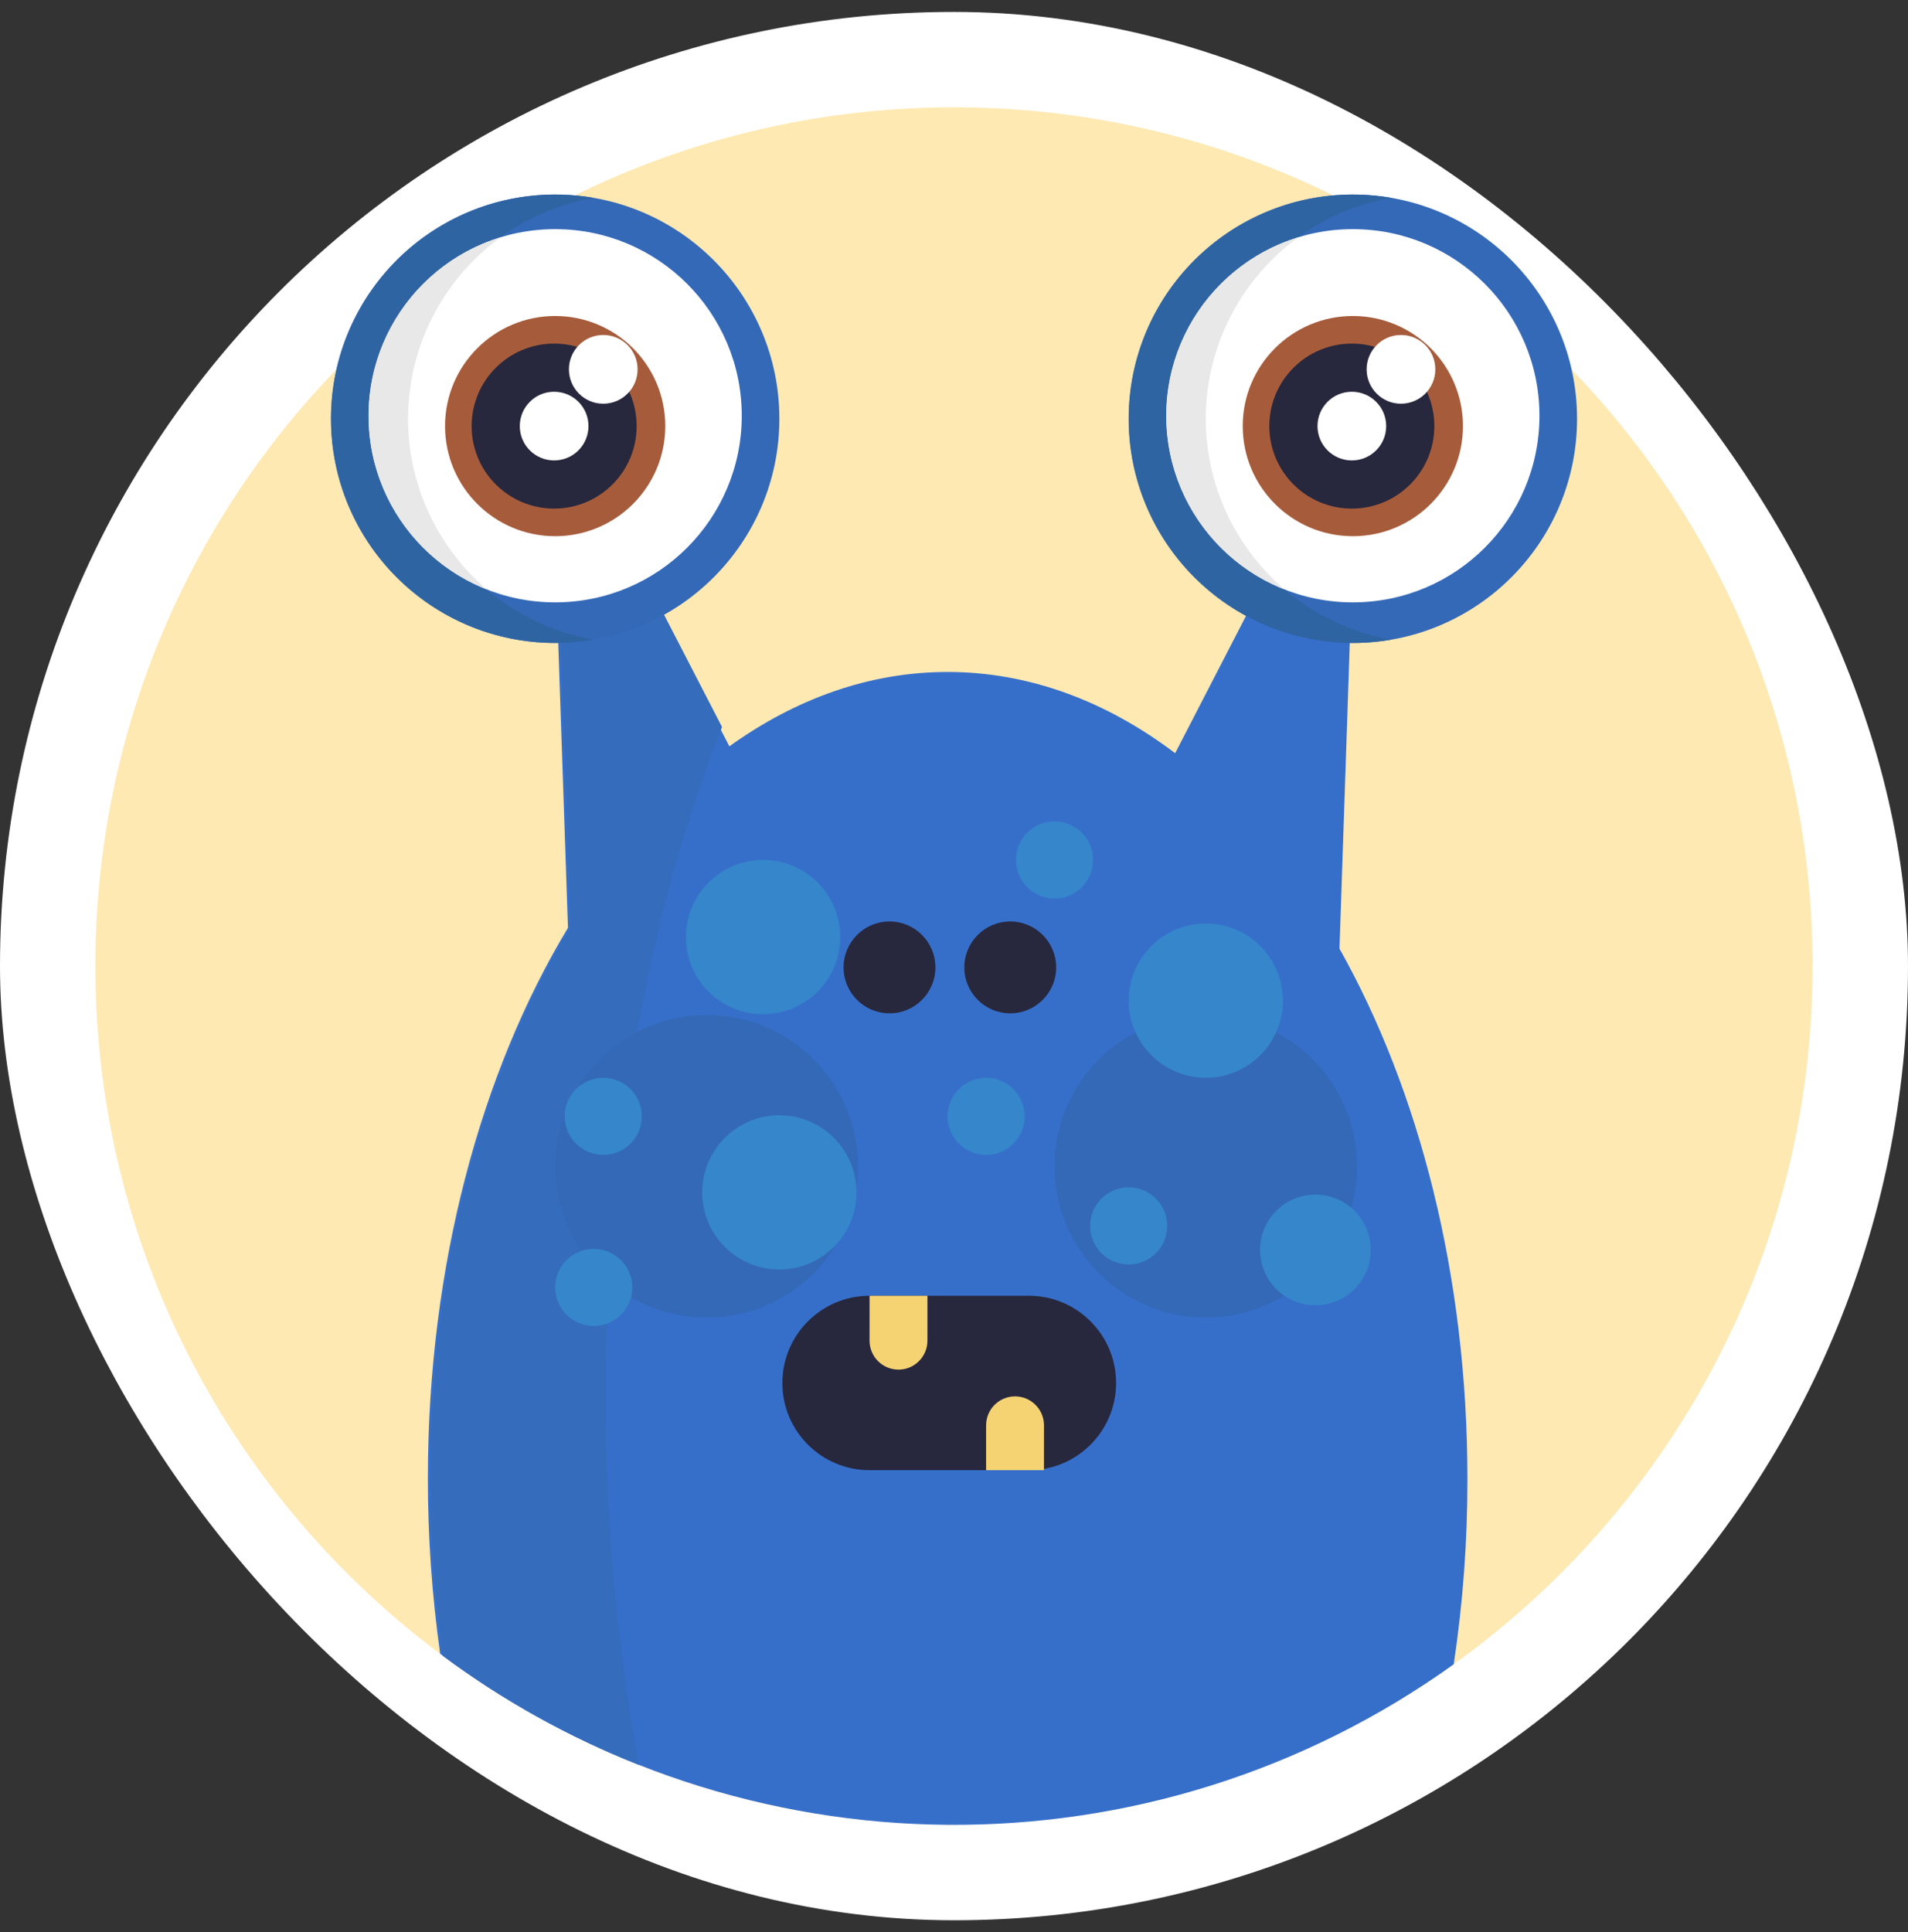 <svg width="80" height="81" viewBox="0 0 80 81" fill="none" xmlns="http://www.w3.org/2000/svg">
<rect x="0" y="0" width="80" height="81" fill="#333333" stroke="none"/>
<rect x="2" y="2.5" width="76" height="76" rx="38" fill="white" stroke="white" stroke-width="4"/>
<path d="M40 76.487C59.882 76.487 76 60.372 76 40.493C76 20.615 59.882 4.5 40 4.5C20.118 4.5 4 20.615 4 40.493C4 60.372 20.118 76.487 40 76.487Z" fill="#FEE9B3"/>
<path d="M61.527 61.984C61.532 64.59 61.34 67.192 60.953 69.769C48.255 78.87 31.131 78.73 18.584 69.422L18.456 69.327C18.111 66.895 17.939 64.441 17.94 61.984C17.94 53.057 20.171 44.939 23.814 38.896L23.406 26.952L23.389 26.421L23.35 25.251L23.278 23.132H26.372L26.985 24.32L27.759 25.819L30.231 30.607L30.582 31.287C33.364 29.288 36.463 28.17 39.731 28.17C43.153 28.17 46.39 29.395 49.273 31.575L52.244 25.819L53.018 24.322L53.158 24.041L53.629 23.128H56.723L56.651 25.247L56.615 26.337L56.595 26.948L56.163 39.768C59.503 45.714 61.527 53.482 61.527 61.984Z" fill="#366FCA"/>
<path d="M25.447 55.49C25.415 56.461 25.399 57.44 25.399 58.428C25.386 63.645 25.849 68.852 26.781 73.984C23.857 72.829 21.097 71.295 18.573 69.422C18.218 66.958 18.041 64.473 18.043 61.984C18.043 53.057 20.273 44.939 23.917 38.896L23.515 26.945L23.499 26.456L23.458 25.245L23.387 23.128H26.48L27.068 24.267L27.841 25.766L30.274 30.477C30.257 30.519 30.241 30.56 30.225 30.602C28.733 34.383 27.539 38.646 26.709 43.256C26.573 44.015 26.447 44.784 26.331 45.562C26.191 46.449 26.078 47.35 25.974 48.26C25.811 49.654 25.682 51.07 25.587 52.509C25.561 52.911 25.537 53.315 25.516 53.721C25.488 54.308 25.465 54.897 25.447 55.49Z" fill="#356CBC"/>
<path d="M29.632 55.235C33.135 55.235 35.975 52.395 35.975 48.892C35.975 45.39 33.135 42.55 29.632 42.55C26.128 42.55 23.288 45.39 23.288 48.892C23.288 52.395 26.128 55.235 29.632 55.235Z" fill="#3469B7"/>
<path d="M50.558 55.235C54.061 55.235 56.901 52.395 56.901 48.892C56.901 45.39 54.061 42.55 50.558 42.55C47.054 42.55 44.214 45.39 44.214 48.892C44.214 52.395 47.054 55.235 50.558 55.235Z" fill="#3469B7"/>
<path d="M50.558 45.182C52.344 45.182 53.792 43.734 53.792 41.949C53.792 40.163 52.344 38.715 50.558 38.715C48.772 38.715 47.324 40.163 47.324 41.949C47.324 43.734 48.772 45.182 50.558 45.182Z" fill="#3586CB"/>
<path d="M32.676 53.22C34.463 53.22 35.911 51.772 35.911 49.986C35.911 48.2 34.463 46.753 32.676 46.753C30.89 46.753 29.442 48.2 29.442 49.986C29.442 51.772 30.89 53.22 32.676 53.22Z" fill="#3586CB"/>
<path d="M31.995 42.518C33.782 42.518 35.23 41.07 35.23 39.284C35.23 37.498 33.782 36.05 31.995 36.05C30.209 36.05 28.761 37.498 28.761 39.284C28.761 41.07 30.209 42.518 31.995 42.518Z" fill="#3586CB"/>
<path d="M41.347 48.416C42.24 48.416 42.964 47.692 42.964 46.799C42.964 45.906 42.24 45.182 41.347 45.182C40.454 45.182 39.73 45.906 39.73 46.799C39.73 47.692 40.454 48.416 41.347 48.416Z" fill="#3586CB"/>
<path d="M47.324 53.009C48.217 53.009 48.941 52.285 48.941 51.392C48.941 50.499 48.217 49.775 47.324 49.775C46.43 49.775 45.706 50.499 45.706 51.392C45.706 52.285 46.43 53.009 47.324 53.009Z" fill="#3586CB"/>
<path d="M44.214 37.667C45.108 37.667 45.831 36.943 45.831 36.05C45.831 35.157 45.108 34.433 44.214 34.433C43.321 34.433 42.597 35.157 42.597 36.05C42.597 36.943 43.321 37.667 44.214 37.667Z" fill="#3586CB"/>
<path d="M24.894 55.587C25.787 55.587 26.511 54.863 26.511 53.97C26.511 53.077 25.787 52.353 24.894 52.353C24.001 52.353 23.277 53.077 23.277 53.97C23.277 54.863 24.001 55.587 24.894 55.587Z" fill="#3586CB"/>
<path d="M25.294 48.416C26.187 48.416 26.911 47.692 26.911 46.799C26.911 45.906 26.187 45.182 25.294 45.182C24.4 45.182 23.676 45.906 23.676 46.799C23.676 47.692 24.4 48.416 25.294 48.416Z" fill="#3586CB"/>
<path d="M55.152 54.719C56.434 54.719 57.473 53.681 57.473 52.399C57.473 51.118 56.434 50.079 55.152 50.079C53.871 50.079 52.832 51.118 52.832 52.399C52.832 53.681 53.871 54.719 55.152 54.719Z" fill="#3586CB"/>
<path d="M43.141 54.321H36.459C34.441 54.321 32.804 55.958 32.804 57.976V57.977C32.804 59.996 34.441 61.632 36.459 61.632H43.141C45.16 61.632 46.796 59.996 46.796 57.977V57.976C46.796 55.958 45.16 54.321 43.141 54.321Z" fill="#27273D"/>
<path d="M23.277 26.954C28.469 26.954 32.678 22.746 32.678 17.555C32.678 12.364 28.469 8.156 23.277 8.156C18.085 8.156 13.876 12.364 13.876 17.555C13.876 22.746 18.085 26.954 23.277 26.954Z" fill="#3469B7"/>
<path d="M20.421 24.715C21.697 25.803 23.242 26.528 24.894 26.814C21.202 27.457 17.481 25.846 15.424 22.714C13.367 19.582 13.367 15.527 15.424 12.396C17.481 9.264 21.202 7.652 24.894 8.295C21.303 8.922 18.398 11.568 17.441 15.084C16.483 18.601 17.644 22.354 20.421 24.715Z" fill="#2F64A3"/>
<path d="M23.277 25.252C27.598 25.252 31.101 21.75 31.101 17.429C31.101 13.109 27.598 9.606 23.277 9.606C18.956 9.606 15.453 13.109 15.453 17.429C15.453 21.75 18.956 25.252 23.277 25.252Z" fill="white"/>
<path d="M20.421 24.715C17.325 23.498 15.336 20.458 15.463 17.134C15.59 13.811 17.804 10.93 20.983 9.953C18.652 11.647 17.227 14.318 17.117 17.197C17.008 20.077 18.225 22.848 20.421 24.715Z" fill="#E8E8E8"/>
<path d="M23.277 22.478C25.827 22.478 27.894 20.412 27.894 17.862C27.894 15.313 25.827 13.247 23.277 13.247C20.727 13.247 18.66 15.313 18.66 17.862C18.66 20.412 20.727 22.478 23.277 22.478Z" fill="#A65C3B"/>
<path d="M23.235 21.321C25.145 21.321 26.694 19.773 26.694 17.863C26.694 15.952 25.145 14.404 23.235 14.404C21.324 14.404 19.775 15.952 19.775 17.863C19.775 19.773 21.324 21.321 23.235 21.321Z" fill="#27273D"/>
<path d="M25.294 16.924C26.089 16.924 26.733 16.279 26.733 15.483C26.733 14.688 26.089 14.043 25.294 14.043C24.498 14.043 23.854 14.688 23.854 15.483C23.854 16.279 24.498 16.924 25.294 16.924Z" fill="white"/>
<path d="M23.234 19.302C24.03 19.302 24.674 18.658 24.674 17.862C24.674 17.067 24.03 16.422 23.234 16.422C22.439 16.422 21.794 17.067 21.794 17.862C21.794 18.658 22.439 19.302 23.234 19.302Z" fill="white"/>
<path d="M56.723 26.954C61.915 26.954 66.124 22.745 66.124 17.555C66.124 12.364 61.915 8.156 56.723 8.156C51.531 8.156 47.322 12.364 47.322 17.555C47.322 22.745 51.531 26.954 56.723 26.954Z" fill="#3469B7"/>
<path d="M53.868 24.715C55.145 25.803 56.69 26.528 58.342 26.814C54.65 27.457 50.929 25.846 48.872 22.714C46.815 19.582 46.815 15.527 48.872 12.396C50.929 9.264 54.65 7.652 58.342 8.295C54.751 8.922 51.846 11.568 50.889 15.084C49.931 18.601 51.092 22.354 53.868 24.715Z" fill="#2F64A3"/>
<path d="M56.723 25.252C61.044 25.252 64.547 21.75 64.547 17.429C64.547 13.109 61.044 9.606 56.723 9.606C52.402 9.606 48.899 13.109 48.899 17.429C48.899 21.75 52.402 25.252 56.723 25.252Z" fill="white"/>
<path d="M53.868 24.715C50.773 23.498 48.784 20.458 48.911 17.134C49.038 13.811 51.251 10.93 54.431 9.953C52.1 11.647 50.675 14.318 50.565 17.197C50.456 20.077 51.673 22.848 53.868 24.715Z" fill="#E8E8E8"/>
<path d="M56.723 22.478C59.273 22.478 61.34 20.412 61.34 17.862C61.34 15.313 59.273 13.247 56.723 13.247C54.173 13.247 52.106 15.313 52.106 17.862C52.106 20.412 54.173 22.478 56.723 22.478Z" fill="#A65C3B"/>
<path d="M56.681 21.321C58.591 21.321 60.14 19.773 60.14 17.863C60.14 15.952 58.591 14.404 56.681 14.404C54.77 14.404 53.221 15.952 53.221 17.863C53.221 19.773 54.77 21.321 56.681 21.321Z" fill="#27273D"/>
<path d="M58.741 16.924C59.536 16.924 60.181 16.279 60.181 15.483C60.181 14.688 59.536 14.043 58.741 14.043C57.946 14.043 57.301 14.688 57.301 15.483C57.301 16.279 57.946 16.924 58.741 16.924Z" fill="white"/>
<path d="M56.681 19.302C57.476 19.302 58.121 18.658 58.121 17.862C58.121 17.067 57.476 16.422 56.681 16.422C55.886 16.422 55.241 17.067 55.241 17.862C55.241 18.658 55.886 19.302 56.681 19.302Z" fill="white"/>
<path d="M37.295 42.48C38.359 42.48 39.221 41.618 39.221 40.555C39.221 39.492 38.359 38.63 37.295 38.63C36.232 38.63 35.37 39.492 35.37 40.555C35.37 41.618 36.232 42.48 37.295 42.48Z" fill="#27273D"/>
<path d="M42.358 42.48C43.421 42.48 44.283 41.618 44.283 40.555C44.283 39.492 43.421 38.63 42.358 38.63C41.295 38.63 40.433 39.492 40.433 40.555C40.433 41.618 41.295 42.48 42.358 42.48Z" fill="#27273D"/>
<path d="M36.46 54.321H38.886V56.202C38.886 56.873 38.343 57.416 37.673 57.416C37.002 57.416 36.459 56.873 36.459 56.202L36.46 54.321Z" fill="#F6D372"/>
<path d="M43.771 61.632H41.346V59.751C41.346 59.429 41.473 59.121 41.701 58.893C41.929 58.666 42.237 58.538 42.559 58.538C43.229 58.538 43.773 59.081 43.773 59.751L43.771 61.632Z" fill="#F6D372"/>
</svg>
